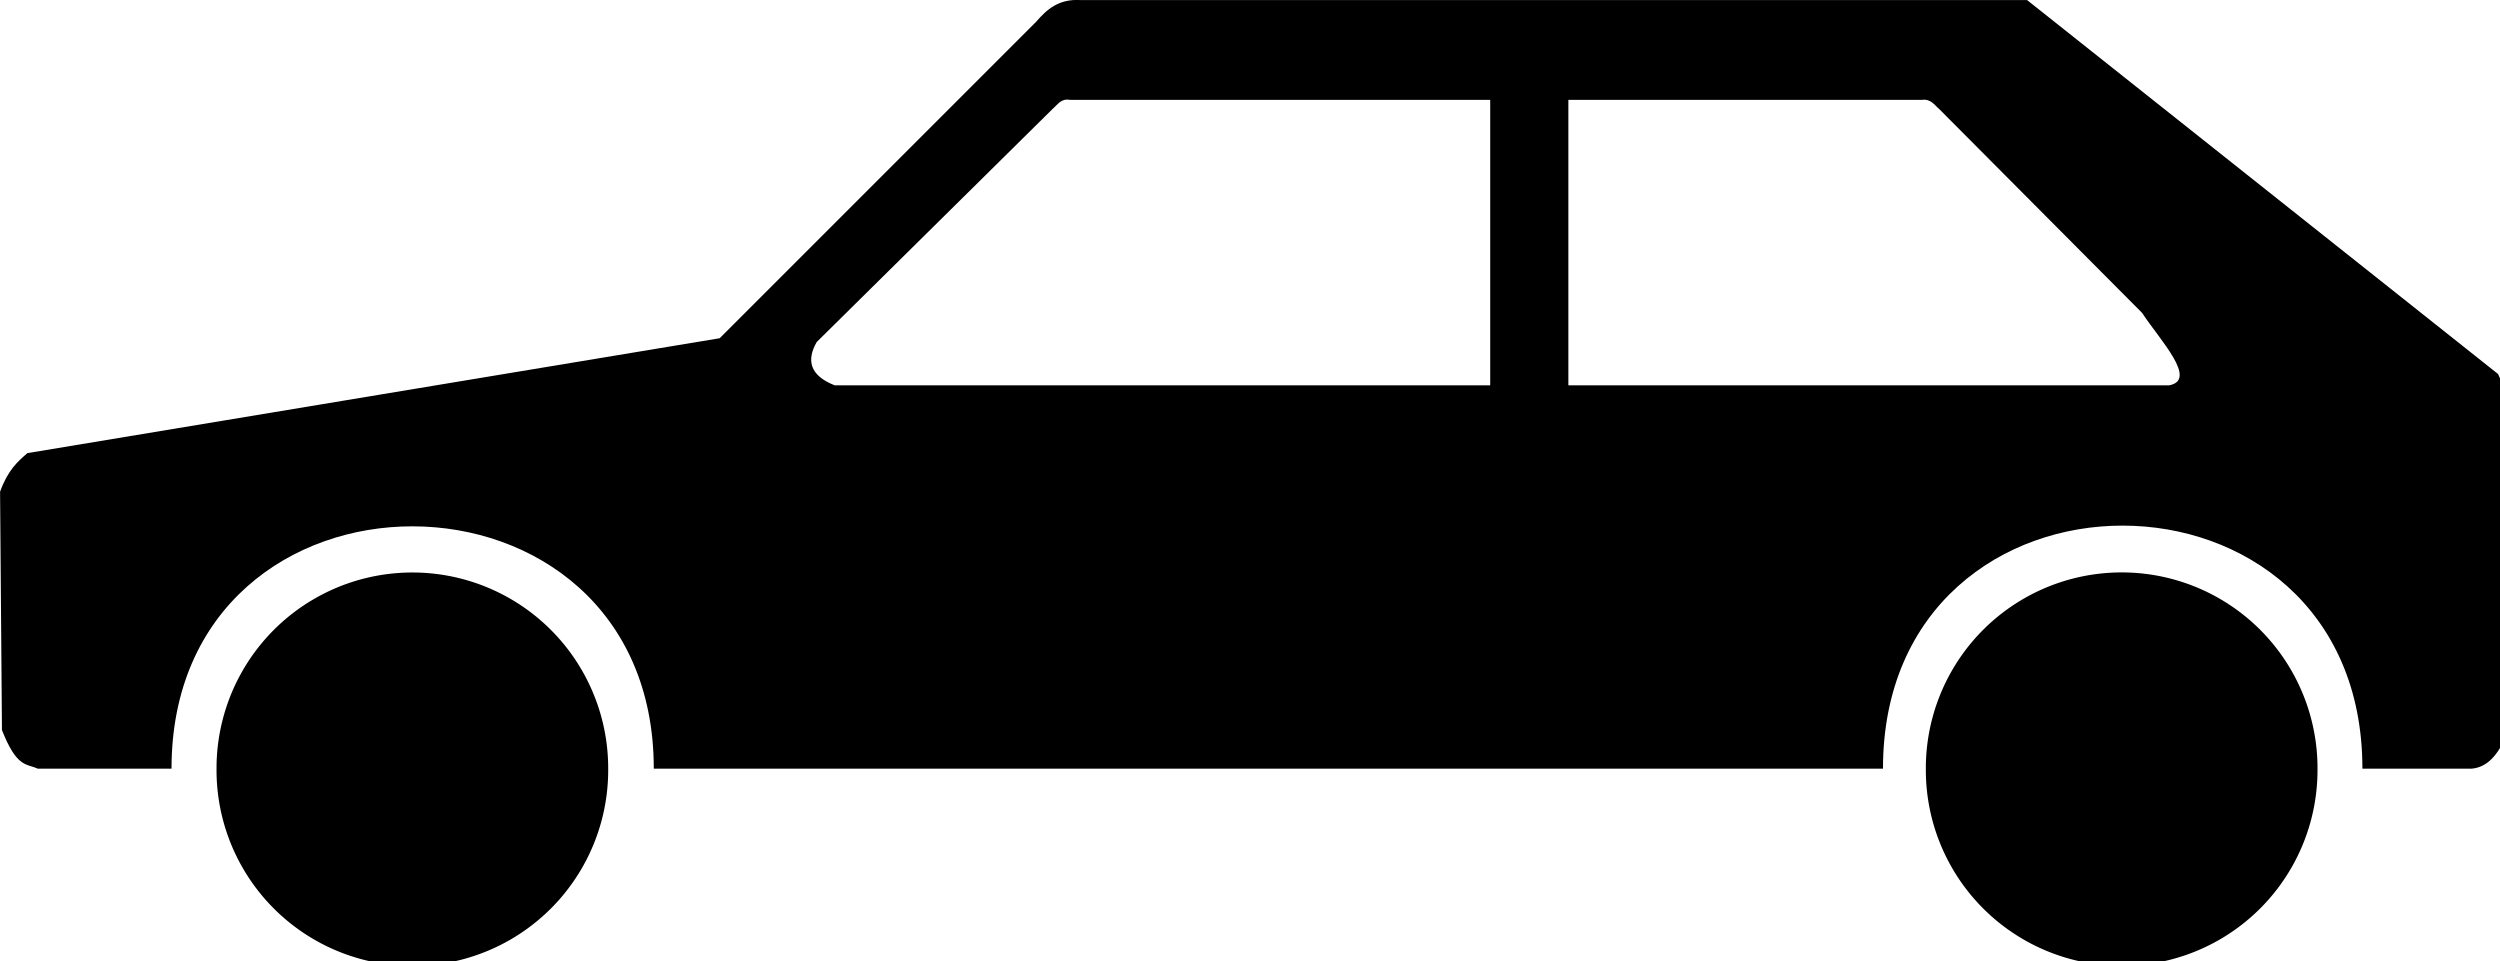 <?xml version="1.0" encoding="UTF-8" standalone="no"?>
<!-- Created with Inkscape (http://www.inkscape.org/) -->

<svg
   xmlns:dc="http://purl.org/dc/elements/1.1/"
   xmlns:cc="http://creativecommons.org/ns#"
   xmlns:rdf="http://www.w3.org/1999/02/22-rdf-syntax-ns#"
   xmlns:svg="http://www.w3.org/2000/svg"
   xmlns="http://www.w3.org/2000/svg"
   xmlns:sodipodi="http://sodipodi.sourceforge.net/DTD/sodipodi-0.dtd"
   xmlns:inkscape="http://www.inkscape.org/namespaces/inkscape"
   version="1.0"
   width="83.227"
   height="32"
   id="svg2"
   inkscape:version="0.48.2 r9819"
   sodipodi:docname="routing-motorcar.svg">
  <sodipodi:namedview
     pagecolor="#ffffff"
     bordercolor="#666666"
     borderopacity="1"
     objecttolerance="10"
     gridtolerance="10"
     guidetolerance="10"
     inkscape:pageopacity="0"
     inkscape:pageshadow="2"
     inkscape:window-width="1185"
     inkscape:window-height="799"
     id="namedview10"
     showgrid="false"
     fit-margin-top="0"
     fit-margin-left="0"
     fit-margin-right="0"
     fit-margin-bottom="0"
     inkscape:zoom="5.6568542"
     inkscape:cx="29.824093"
     inkscape:cy="4.2643082"
     inkscape:window-x="128"
     inkscape:window-y="140"
     inkscape:window-maximized="0"
     inkscape:current-layer="layer1" />
  <defs
     id="defs4" />
  <g
     id="layer1"
     transform="matrix(0.123,0,0,0.123,-0.673,-0.552)">
    <g
       id="g3759">
      <path
         inkscape:connector-curvature="0"
         id="path25345"
         style="fill:#000000;fill-opacity:1;fill-rule:nonzero;stroke:none"
         transform="matrix(1.08,0,0,1.08,-521.374,-27.121)"
         d="m 640.239,222.038 a 49.078,49.078 0 1 1 -98.155,0 49.078,49.078 0 1 1 98.155,0 z" />
      <path
         id="path24454"
         transform="matrix(8.158,0,0,8.158,5.492,4.507)"
         d="M 35.844 0 C 35.116 -0.045 34.721 0.318 34.375 0.719 L 23.875 11.219 L 0.906 15.031 C 0.586 15.31 0.257 15.594 0 16.312 L 0.062 24.219 C 0.561 25.485 0.873 25.324 1.25 25.5 L 5.688 25.5 C 5.688 14.759 21.688 14.8 21.688 25.5 L 62.469 25.5 C 62.469 14.737 78.375 14.759 78.375 25.5 L 82 25.5 C 82.609 25.444 82.929 24.911 83.219 24.281 L 83.156 13.281 C 83.113 13.046 83.047 12.77 82.875 12.406 L 67.25 0 L 35.844 0 z M 35.312 3.312 C 35.371 3.297 35.455 3.301 35.531 3.312 L 49.438 3.312 L 49.438 12.781 L 27.688 12.781 C 26.859 12.454 26.749 11.947 27.094 11.344 L 34.906 3.625 C 35.039 3.513 35.136 3.358 35.312 3.312 z M 52.031 3.312 L 63.75 3.312 C 64.057 3.267 64.167 3.475 64.344 3.625 L 71.062 10.375 C 71.681 11.306 72.913 12.593 71.969 12.781 L 52.031 12.781 L 52.031 3.312 z "
         style="fill:#000000;fill-opacity:1;fill-rule:evenodd;stroke:none" />
      <path
         inkscape:connector-curvature="0"
         id="path25343"
         style="fill:#000000;fill-opacity:1;fill-rule:nonzero;stroke:none"
         transform="matrix(1.08,0,0,1.08,-58.736,-27.143)"
         d="m 640.239,222.038 a 49.078,49.078 0 1 1 -98.155,0 49.078,49.078 0 1 1 98.155,0 z" />
    </g>
  </g>
</svg>
